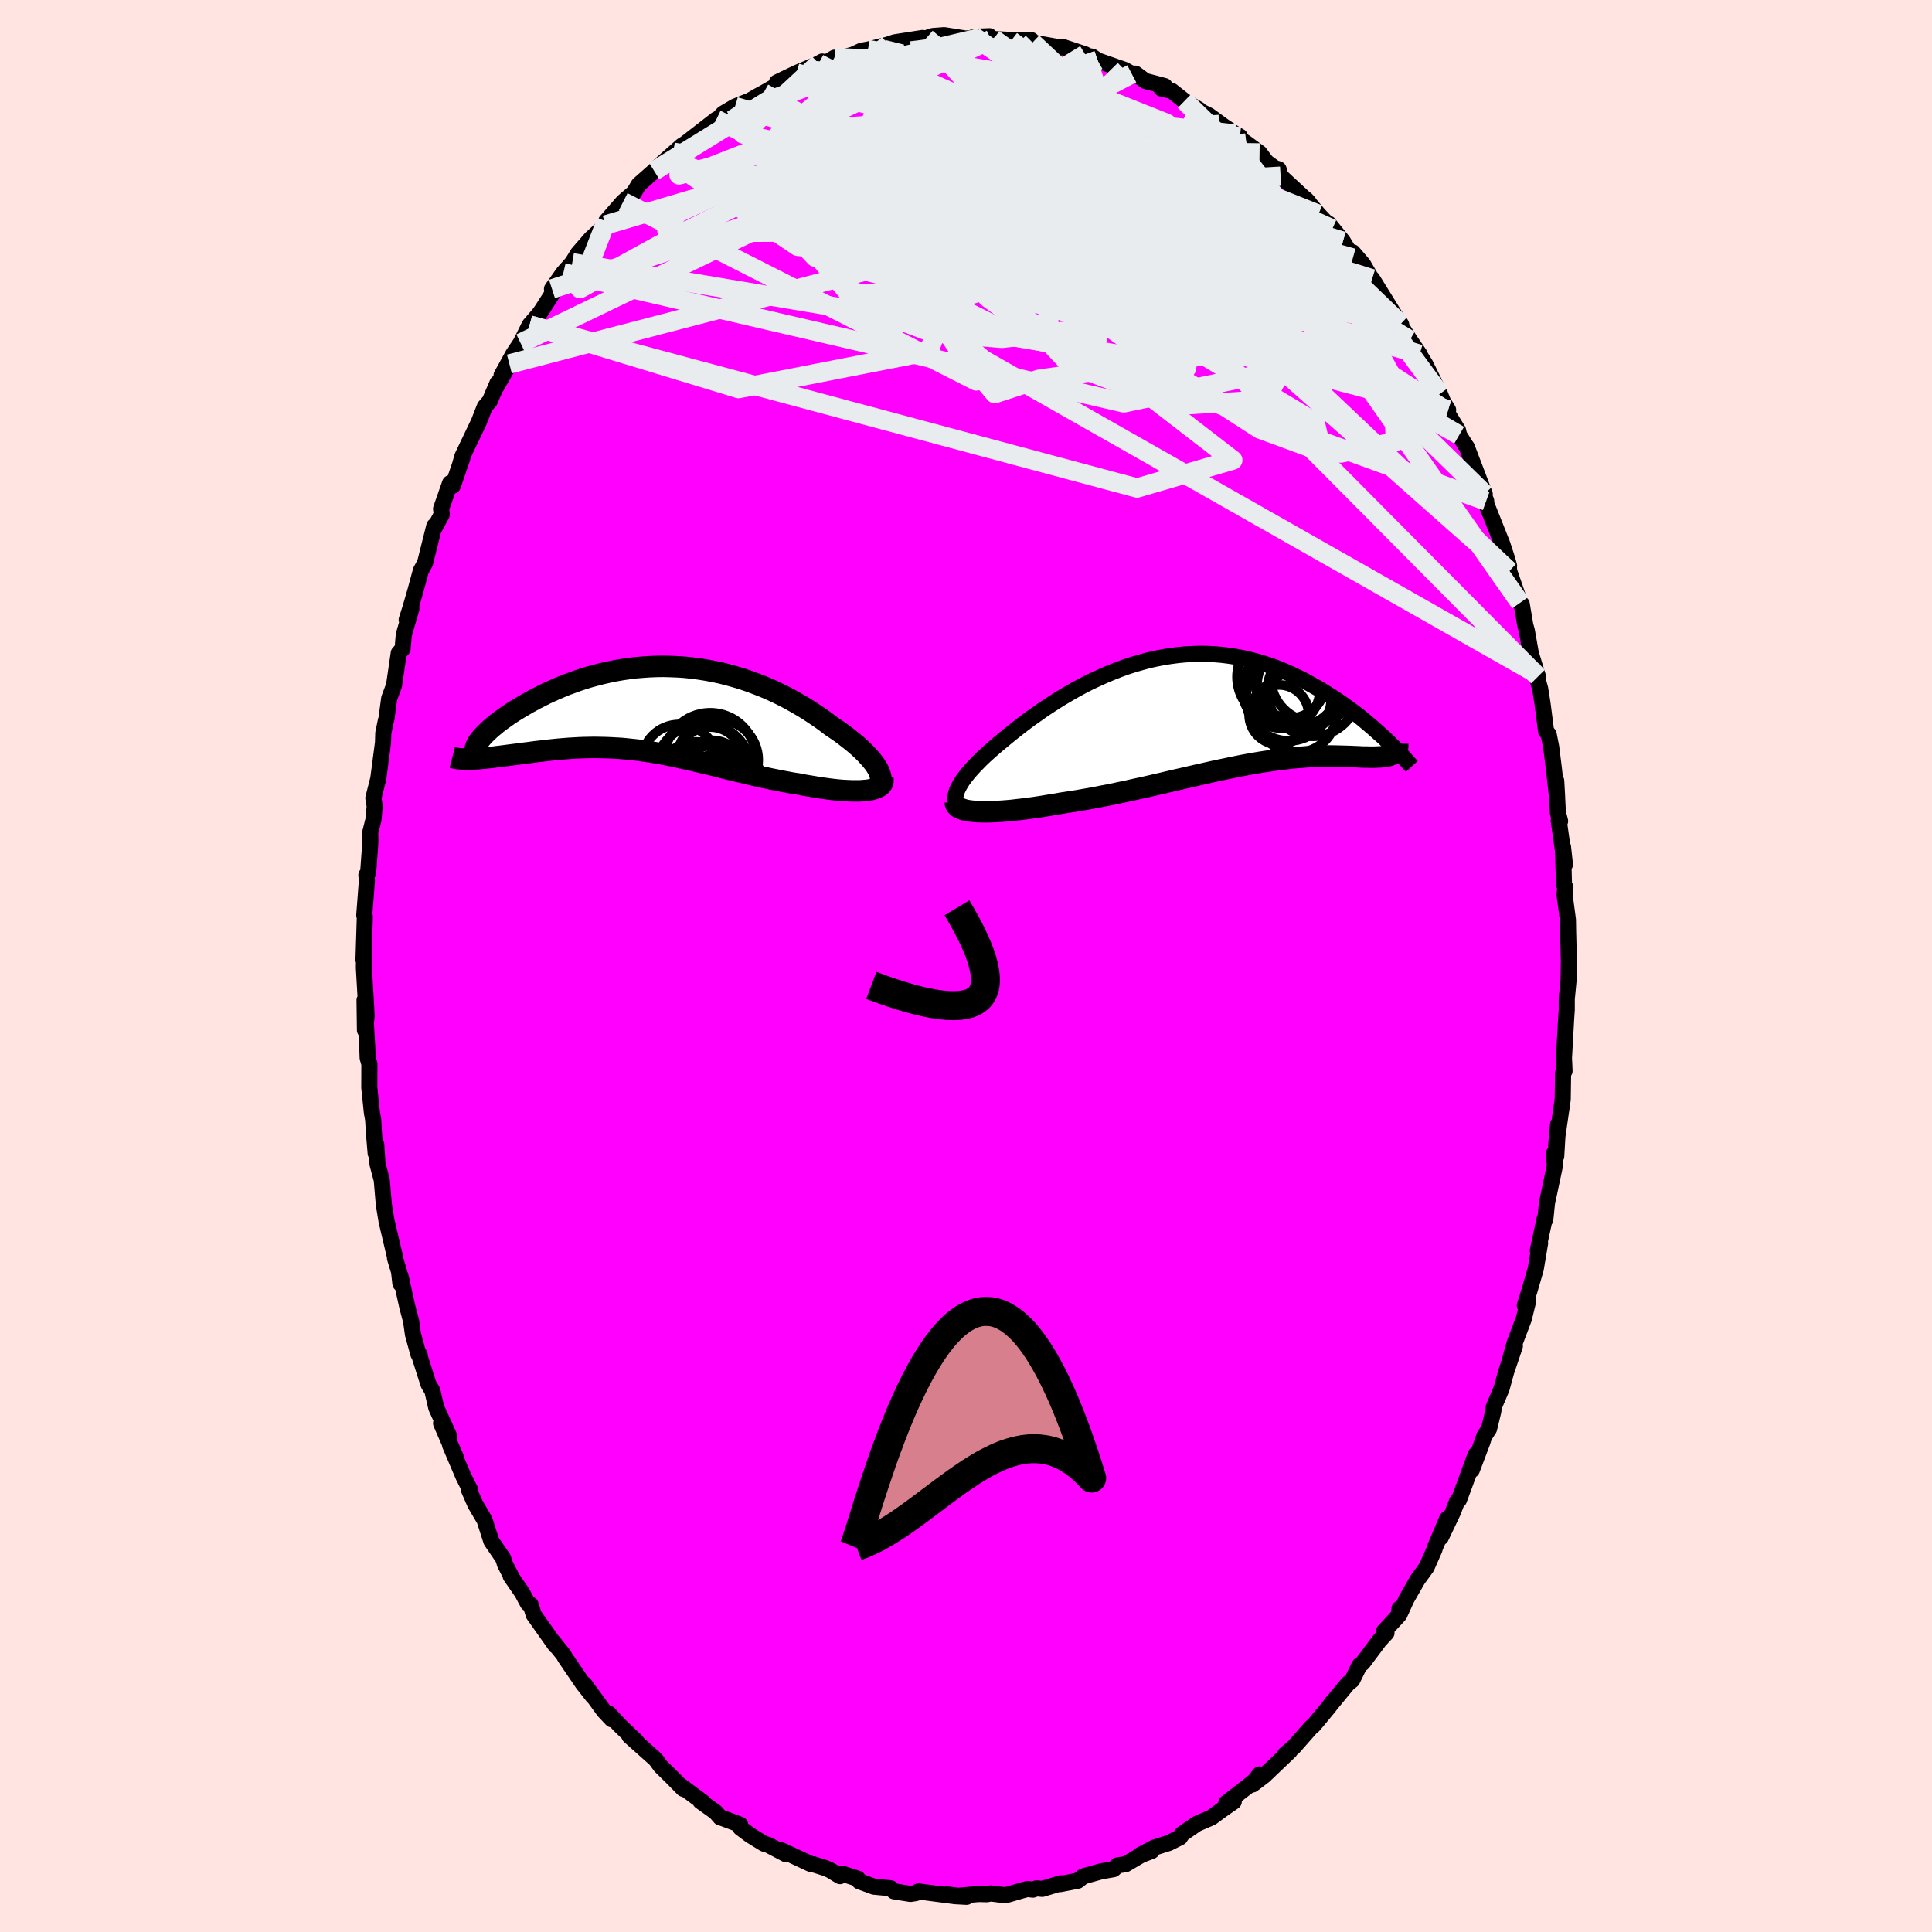 <svg xmlns="http://www.w3.org/2000/svg" width="500" height="500" viewBox="-100 -100 200 200"><defs><clipPath id="c"><path d="m23.37 6.44-.14-.26-.17-.28-.21-.29-.23-.29-.27-.3-.28-.31-.32-.32-.34-.32-.36-.32-.38-.32-.41-.32-.42-.33-.44-.32-.46-.32-.48-.32-.55-.42-.57-.41-.59-.4-.61-.4-.63-.39-.64-.37-.65-.37-.67-.35-.69-.34-.69-.32-.7-.3-.72-.28-.72-.27-.73-.25-.73-.22-.75-.21-.74-.19-.75-.16-.75-.14-.75-.12-.75-.1-.75-.08-.75-.05-.75-.03-.74-.02-.74.01-.73.03-.72.05-.72.06-.71.09-.69.1-.69.12-.68.14-.66.15-.66.17-.64.17-.62.19-.61.2-.6.22-.58.21-.56.23-.55.23-.53.24-.52.24-.49.25-.48.24-.46.25-.44.24-.42.25-.41.24-.38.23-.38.24-.35.23-.34.24-.32.23-.3.22-.29.22-.26.22-.26.21-.23.21-.21.2-.2.19-.18.19-.17.18-.98 2.26.28-.01.29-.02.3-.03.31-.02.32-.04.33-.03.35-.04.35-.05.36-.04.38-.05.38-.05.39-.05.4-.05.41-.05.42-.06.43-.05.44-.06.45-.06.45-.05.47-.06.48-.05.48-.05.5-.05.5-.04.5-.04.51-.03.52-.03.52-.02.53-.01.53-.01.54.01.54.01.55.02.55.03.56.03.55.05.57.06.57.06.57.08.58.08.58.09.58.1.6.11.59.12.61.12.6.14.62.13.62.15.62.15.64.15.64.15.64.16.66.17.66.16.67.16.67.16.68.16.69.16.69.15.7.15.71.14.7.14.71.13.72.11.54.11.54.09.54.09.52.09.52.07.51.07.5.06.49.05.47.04.45.02.44.02h.82l.38-.03.35-.03"/></clipPath><clipPath id="b"><path d="m-26.44 8.45.12-.28.15-.29.18-.31.21-.32.24-.32.27-.34.3-.35.32-.35.35-.36.36-.37.39-.37.42-.38.43-.38.45-.39.46-.38.54-.45.56-.45.58-.46.6-.46.61-.46.64-.45.65-.46.67-.45.68-.44.69-.43.71-.42.72-.41.72-.39.74-.38.75-.35.75-.34.76-.32.76-.3.77-.28.77-.25.77-.22.77-.21.77-.17.77-.15.77-.12.77-.1.76-.07.76-.04.75-.02.75.01.74.04.73.06.73.09.71.11.71.13.69.16.68.17.68.2.66.21.65.23.63.25.62.27.61.27.59.29.59.29.56.31.55.31.54.31.52.32.51.32.5.32.48.32.47.33.46.33.45.33.43.33.42.33.41.34.39.33.38.32.37.33.36.32.35.31.33.31.7 1.47-.12.06-.12.05-.14.05-.15.04-.17.03-.17.03-.19.02-.2.02-.21.01-.23.01-.23.01h-.52L16 4.9h-.29l-.3-.01-.32-.02-.33-.01-.35-.02-.36-.01-.37-.01-.39-.01-.41-.01-.42-.01h-.44l-.45.01-.47.01-.48.02-.5.02-.52.04-.53.04-.54.04-.57.06-.57.07-.6.07-.61.09-.62.09-.64.1-.65.11-.67.12-.69.13-.69.14-.71.15-.73.15-.74.16-.75.17-.76.17-.78.18-.78.18-.8.18-.8.19-.82.19-.82.19-.83.19-.84.18-.85.19-.85.18-.85.18-.85.16-.86.17-.85.15-.85.15-.85.13-.84.13-.68.12-.68.11-.66.11-.66.1-.64.09-.63.08-.61.07-.6.07-.58.05-.57.04-.54.03-.51.02-.5.01-.46-.01-.44-.01"/></clipPath><filter id="a"><feTurbulence baseFrequency=".05" numOctaves="3" result="noise" type="noise"/><feDisplacementMap in="SourceGraphic" in2="noise" scale="2"/></filter></defs><rect width="100%" height="100%" x="-100" y="-100" fill="#FFE4E1"/><path fill="#F0F" stroke="#000" stroke-linejoin="round" stroke-width="1.667" d="m62.41-.57-.03 2-.19 1.98v1.12l-.06.86-.18 3.23-.05.9.06 1.35-.15.2-.04 2.75-.49 3.39-.19 1.4.2-2.2-.19 3.29-.25-.27.11 1.26-.82 3.87-.17 1.69-.06-.1-.72 3.31.24-.77-.45 2.67-.65 2.24-.48 1.54.36-.52-.47 1.92-.93 2.45-.57 2.03.58-1.68-.89 2.63-.49 1.79-.82 1.92-.03.4-.44 1.82-.51.79-.19.6-1.09 2.88.4-1.59-1.73 4.69-.2.16-.44 1.13-1.23 2.58.64-1.9-1.31 3.09.01.05-.82 1.86-.93 1.28-1.15 2.01-.73 1.6v-.6l-.05.67-1.56 1.69.27.15-.74.8-1.72 2.3-.34.26-.75 1.53-.47.38-1.65 2.01.15-.21-.46.61L36 78.59l-.3.25-1.75 1.99-.91.78.48-.33-2.65 2.53-1.21.92.73-1.04-.49.64-.43.36-2.52 1.95.77-.14-1.21.84-1.1.81-1.51.65-1.52 1.05-.22.35-1.17.59-1.5.47-1.44.76 1.18-.41-1.07.41-1.65.97-.81.11-.43.4-1.27.22-1.86.52-.56.45-1.8.35.04-.08-1.93.58-.58-.06-.39.14-.55-.07-.49.13-1.8.52-1.52-.19-.39.08-.88-.02-2.48.22 1.25.07-2.03-.25.67.16-3.63-.47-.25.17-.57.09-1.7-.27-.35-.32-1.73-.16-1.52-.56-.15-.27-1.63-.52-.21.26-.98-.6-.49-.22-1.3-.41-.15.02-.18-.08-2.95-1.38.47.41-1.84-.97-.45-.13-1.44-.89-1-.75-.03-.33-2.07-.77.02.03-.49-.56-1.57-1.12.27.1-2.51-1.86.46.47-1.15-1.17-1.2-1.18-.51-.7-2.71-2.42.72.55-1.68-1.6-1.19-1.28.33.61-.82-.87-2.01-2.76.88 1.27-.92-1.17-.1-.12-1.88-2.76-.13-.25-1.15-1.43.31.47-2.27-3.21-.32-1.05-.29-.13-.58-1.09-1.2-1.74.15.2-.74-1.44-.18-.58-1.23-1.8-.7-2.18-.97-1.65-.68-1.56.19.14-.72-1.43-1.39-3.26.63 1.34-1.56-3.59.87 1.38-1.37-3-.4-1.75-.4-.67-.89-2.79-.03-.29-.13-.05-.56-2.04-.19-1.36-.4-1.51-.7-3.18-.01.8-.14-1.24-.42-1.4.04.03-.91-3.85-.28-1.71.02.26-.24-2.82-.44-1.65-.13-2.01-.06.9-.18-2.13-.08-1.36-.13-.72-.27-2.6.01-2.44-.18-.63-.03-.91-.29-5.07.04 3.11.18-1.47-.29-5 .01-.71.04-.61-.09.52.14-4.47-.06-.15.15-1.96.12-1.59-.05-.62.18-.22.24-3.3-.02-.89.33-1.31.13-1.4-.14-.84.51-2.01.49-3.73.03-.99.27-1.3.06-.19.28-2.1.5-1.34.49-3.35.4-.44.12-1.45.79-2.72-.49 1.16.38-1.19.51-1.76.58-2.14.43-.78.96-3.84-.1.42.87-1.61-.07-.59.93-2.65.29.26.99-2.89-.28.84.27-.97 1.71-3.58.61-1.56.52-.6.8-1.87-.07.32 1.3-2.29-.81 1.18 1.22-2.22.75-1.12.57-1.14.36-.73 1.03-1.2.21-.3 2.21-3.45-1.13 1.21 1.18-1.67.92-1.04.59-.96 1.35-1.55.6-.55.9-.85.07-.38 1.76-2.02 1.11-.95.51-.84 1.59-1.4.59-.43.81-.79-1.16.93 2.63-2.33 1.48-.86-1.23.72 3.31-2.57-2.21 1.84 1.85-1.31 1.08-1.15 1.22-.72 1.57-.63.68-.4.69-.37 2.01-1.15-.27.09-.35-.03 2.03-.98 2.3-.98.36-.21-.08.42 1.36-.82.67.03 1.27-.35.85-.4.67-.12 2.11-.52-.34.11 1-.34 2.88-.45-.29.22.69-.2.66-.22 1.18-.09 2.21.35 1.57-.09-.68-.09 1.59-.06.15.34.28-.05 2.07.11-.26.06 2.09-.06.13.25 2.86.51.31-.04 2.28.76.03.17-.91-.21 1.61.28.56.39 2.78.97.75.41.37-.02 1.03.76 2.01.53-.35.25 1.07.24 1.33 1.05 1.52.91-.53-.19.25.15 1.29.63 1.56 1.14 1.19.79.46.26-.45-.06 1.14.76 1.34.99.71.94.86.63.4.12.21.72 2.9 2.69-.29-.31 1.31 1.57 1.43 1.51-.37-.54 1.47 1.82 1.03 1.73-.01-.59 1.06 1.23 1.23 2.11-.28-.6 2.26 3.65.74 1.08-.06-.05.11.33.84 1.33 1.02 1.48.02.1.58.94 1.5 3.06.33.82.52.84-.25.04 1.28 2.08.11.49.77 1.22h.02l1.86 4.88-.48-.88.63 1.59-.19-.2 1.86 4.67.49 1.5.21.75-.02.12.03.42 1.13 3.28.17.14.37 2.19.16.57.41 2.33.74 2.41-.21-.34.44 1.61.24 1.51.37 2.87.27.34.26 1.32.27 2.17.35 3.12-.1-1.8.17 3.27.23.89-.14-.05.64 4.54-.2-1.82.1 3.88.15.31-.09.74.35 2.62.02 1.2.07 2.74.01.27-.03 2" filter="url(#a)"/><path fill="#fff" d="m-26.44 8.45.12-.28.15-.29.18-.31.21-.32.24-.32.27-.34.3-.35.32-.35.35-.36.36-.37.39-.37.42-.38.43-.38.45-.39.46-.38.54-.45.56-.45.58-.46.6-.46.61-.46.64-.45.65-.46.67-.45.68-.44.69-.43.71-.42.72-.41.72-.39.74-.38.75-.35.75-.34.76-.32.76-.3.77-.28.77-.25.77-.22.77-.21.77-.17.77-.15.77-.12.77-.1.76-.07.76-.04.75-.02.75.01.74.04.73.06.73.09.71.11.71.13.69.16.68.17.68.2.66.21.65.23.63.25.62.27.61.27.59.29.59.29.56.31.55.31.54.31.52.32.51.32.5.32.48.32.47.33.46.33.45.33.43.33.42.33.41.34.39.33.38.32.37.33.36.32.35.31.33.31.7 1.47-.12.06-.12.05-.14.05-.15.04-.17.03-.17.03-.19.02-.2.02-.21.01-.23.01-.23.01h-.52L16 4.9h-.29l-.3-.01-.32-.02-.33-.01-.35-.02-.36-.01-.37-.01-.39-.01-.41-.01-.42-.01h-.44l-.45.01-.47.01-.48.02-.5.02-.52.04-.53.04-.54.04-.57.06-.57.07-.6.07-.61.09-.62.09-.64.1-.65.11-.67.12-.69.13-.69.14-.71.15-.73.15-.74.16-.75.17-.76.17-.78.18-.78.18-.8.18-.8.19-.82.19-.82.19-.83.19-.84.18-.85.19-.85.18-.85.18-.85.16-.86.17-.85.15-.85.15-.85.13-.84.13-.68.12-.68.11-.66.11-.66.1-.64.09-.63.08-.61.07-.6.07-.58.05-.57.04-.54.03-.51.02-.5.01-.46-.01-.44-.01" filter="url(#a)" transform="translate(25.48 -26.53)"/><path fill="#fff" d="m23.37 6.44-.14-.26-.17-.28-.21-.29-.23-.29-.27-.3-.28-.31-.32-.32-.34-.32-.36-.32-.38-.32-.41-.32-.42-.33-.44-.32-.46-.32-.48-.32-.55-.42-.57-.41-.59-.4-.61-.4-.63-.39-.64-.37-.65-.37-.67-.35-.69-.34-.69-.32-.7-.3-.72-.28-.72-.27-.73-.25-.73-.22-.75-.21-.74-.19-.75-.16-.75-.14-.75-.12-.75-.1-.75-.08-.75-.05-.75-.03-.74-.02-.74.01-.73.03-.72.05-.72.06-.71.09-.69.1-.69.12-.68.14-.66.15-.66.17-.64.17-.62.19-.61.2-.6.22-.58.21-.56.23-.55.23-.53.24-.52.24-.49.25-.48.24-.46.25-.44.24-.42.25-.41.24-.38.23-.38.24-.35.23-.34.24-.32.23-.3.22-.29.22-.26.22-.26.21-.23.21-.21.2-.2.19-.18.19-.17.18-.98 2.26.28-.01.29-.02.3-.03.31-.02.32-.04.33-.03.35-.04.35-.05.36-.04.38-.05.38-.05.39-.05.4-.05.41-.05.42-.06.43-.05.44-.06.45-.06.45-.05.47-.06.48-.05.48-.05.5-.05.5-.04.5-.04.51-.03.52-.03.52-.02.53-.01.53-.01.54.01.54.01.55.02.55.03.56.03.55.05.57.06.57.06.57.08.58.08.58.09.58.1.6.11.59.12.61.12.6.14.62.13.62.15.62.15.64.15.64.15.64.16.66.17.66.16.67.16.67.16.68.16.69.16.69.15.7.15.71.14.7.14.71.13.72.11.54.11.54.09.54.09.52.09.52.07.51.07.5.06.49.05.47.04.45.02.44.02h.82l.38-.03.35-.03" filter="url(#a)" transform="translate(-32.41 -26.65)"/><g fill="none" stroke="#000" transform="translate(25.48 -26.53)"><path stroke-linejoin="round" stroke-width="1.667" d="m-25.48 10.27-.29-.09-.25-.11-.2-.14-.15-.15-.11-.18-.07-.2-.03-.21.01-.23.05-.25.08-.26.12-.28.15-.29.18-.31.21-.32.24-.32.27-.34.3-.35.32-.35.35-.36.36-.37.39-.37.42-.38.43-.38.45-.39.46-.38.54-.45.56-.45.58-.46.6-.46.61-.46.64-.45.65-.46.67-.45.68-.44.69-.43.71-.42.72-.41.72-.39.74-.38.75-.35.75-.34.76-.32.76-.3.77-.28.77-.25.77-.22.77-.21.77-.17.77-.15.77-.12.77-.1.76-.07.76-.04.75-.02.75.01.74.04.73.06.73.09.71.11.71.13.69.16.68.17.68.2.66.21.65.23.63.25.62.27.61.27.59.29.59.29.56.31.55.31.54.31.52.32.51.32.5.32.48.32.47.33.46.33.45.33.43.33.42.33.41.34.39.33.38.32.37.33.36.32.35.31.33.31.32.31.3.3.3.29.28.29.27.28.26.27.24.27.24.26.22.25.22.24" filter="url(#a)"/><path stroke-linejoin="round" stroke-width="2.222" d="m-26.59 9.55.01.17.07.16.12.13.16.13.22.1.25.09.3.08.34.06.37.04.4.04.44.01.46.01.5-.01.51-.02.54-.03.57-.04.58-.05.6-.07.61-.07.63-.08.64-.09.66-.1.66-.11.68-.11.68-.12.84-.13.85-.13.85-.15.85-.15.86-.17.85-.16.85-.18.85-.18.85-.19.84-.18.83-.19.82-.19.82-.19.8-.19.8-.18.78-.18.78-.18.76-.17.75-.17.74-.16.73-.15.71-.15.69-.14.69-.13.67-.12.65-.11.64-.1.62-.09.61-.09.6-.07.57-.07.57-.06.54-.04.53-.04.52-.04.5-.02.48-.02.47-.01.45-.01h.44l.42.01.41.01.39.01.37.01.36.01.35.02.33.01.32.02.3.01H16l.27.01h.52l.23-.01.23-.01.21-.01.2-.02.19-.02.17-.03.17-.03.15-.04.14-.05.12-.05.12-.06.1-.07.09-.08.08-.08.06-.1.06-.1.04-.11.04-.11.02-.13.01-.13v-.15" filter="url(#a)"/><circle cx="7.92" cy="-1.181" r="4.41" clip-path="url(#b)" filter="url(#a)"/><circle cx="8.72" cy=".269" r="4.18" clip-path="url(#b)" filter="url(#a)"/><circle cx="10.42" cy="-1.956" r="4.702" clip-path="url(#b)" filter="url(#a)"/><circle cx="6.915" cy=".514" r="3.084" clip-path="url(#b)" filter="url(#a)"/><circle cx="8.075" cy="-2.701" r="3.566" clip-path="url(#b)" filter="url(#a)"/><circle cx="10.655" cy="-3.316" r="4.582" clip-path="url(#b)" filter="url(#a)"/><circle cx="9.33" cy="-1.136" r="3.414" clip-path="url(#b)" filter="url(#a)"/><circle cx="7.24" cy="-3.396" r="4.662" clip-path="url(#b)" filter="url(#a)"/><circle cx="8.885" cy="-2.526" r="4.244" clip-path="url(#b)" filter="url(#a)"/><circle cx="7.145" cy="-2.131" r="4.028" clip-path="url(#b)" filter="url(#a)"/></g><g fill="none" stroke="#000" transform="translate(-32.41 -26.65)"><path stroke-linejoin="round" stroke-width="2.222" d="m22.72 8.19.26-.07.21-.11.17-.12.12-.15.08-.18.04-.19v-.21l-.04-.22-.08-.24-.11-.26-.14-.26-.17-.28-.21-.29-.23-.29-.27-.3-.28-.31-.32-.32-.34-.32-.36-.32-.38-.32-.41-.32-.42-.33-.44-.32-.46-.32-.48-.32-.55-.42-.57-.41-.59-.4-.61-.4-.63-.39-.64-.37-.65-.37-.67-.35-.69-.34-.69-.32-.7-.3-.72-.28-.72-.27-.73-.25-.73-.22-.75-.21-.74-.19-.75-.16-.75-.14-.75-.12-.75-.1-.75-.08-.75-.05-.75-.03-.74-.02-.74.01-.73.03-.72.05-.72.06-.71.09-.69.1-.69.12-.68.14-.66.15-.66.17-.64.17-.62.19-.61.2-.6.22-.58.21-.56.23-.55.23-.53.24-.52.24-.49.25-.48.24-.46.25-.44.24-.42.25-.41.24-.38.23-.38.24-.35.23-.34.24-.32.23-.3.22-.29.22-.26.22-.26.21-.23.21-.21.2-.2.19-.18.19-.17.18-.14.17-.13.17-.12.15-.09.15-.08.14-.06.14-.05.12-.03.12-.01.11v.1" filter="url(#a)"/><path stroke-linejoin="round" stroke-width="2.222" d="m23.79 7.2.03.21-.02.19-.06.17-.11.15-.16.13-.19.11-.23.1-.27.08-.29.07-.33.05-.35.03-.38.03h-.82l-.44-.02-.45-.02-.47-.04-.49-.05-.5-.06-.51-.07-.52-.07-.52-.09-.54-.09-.54-.09-.54-.11-.72-.11-.71-.13-.7-.14-.71-.14-.7-.15-.69-.15-.69-.16-.68-.16-.67-.16-.67-.16-.66-.16-.66-.17-.64-.16-.64-.15-.64-.15-.62-.15-.62-.15-.62-.13-.6-.14-.61-.12-.59-.12-.6-.11-.58-.1-.58-.09-.58-.08-.57-.08-.57-.06-.57-.06-.55-.05-.56-.03-.55-.03-.55-.02-.54-.01-.54-.01-.53.01-.53.01-.52.02-.52.03-.51.03-.5.04-.5.04-.5.05-.48.05-.48.05-.47.06-.45.05-.45.06-.44.06-.43.05-.42.06-.41.05-.4.05-.39.05-.38.05-.38.05-.36.04-.35.05-.35.04-.33.03-.32.04-.31.02-.3.03-.29.02-.28.01-.26.01h-.49l-.23-.01-.22-.01-.2-.02-.19-.02-.18-.03-.17-.04-.16-.04" filter="url(#a)"/><circle cx="2.73" cy="5.521" r="3.88" clip-path="url(#c)" filter="url(#a)"/><circle cx="6.925" cy="8.111" r="4.502" clip-path="url(#c)" filter="url(#a)"/><circle cx="6.08" cy="6.866" r="3.578" clip-path="url(#c)" filter="url(#a)"/><circle cx="5.22" cy="6.521" r="4.994" clip-path="url(#c)" filter="url(#a)"/><circle cx="4.4" cy="7.151" r="3.702" clip-path="url(#c)" filter="url(#a)"/><circle cx="6.015" cy="6.856" r="3.15" clip-path="url(#c)" filter="url(#a)"/><circle cx="5.93" cy="5.196" r="4.758" clip-path="url(#c)" filter="url(#a)"/><circle cx="6.89" cy="7.791" r="3.184" clip-path="url(#c)" filter="url(#a)"/><circle cx="6.69" cy="5.321" r="4.212" clip-path="url(#c)" filter="url(#a)"/><circle cx="5.905" cy="5.306" r="3.398" clip-path="url(#c)" filter="url(#a)"/></g><g fill="none" stroke="#E9ECEF" stroke-linejoin="round" stroke-width="2"><path d="m2.58-95.91-23.9 11.18-5.33 2.09.34.15 3.24.51 5.9.88 6.85.7 5.47.23 3.13-.08 1.66.14 1.77.97 2.82 2.05 3.57 2.87 3.29 2.95 1.89 2.17-.23.75-2.44-.82-3.68-1.97-2.39-2.16 2.45-.98 8.88 1.72 9.98 4.84-4.56 2.76-47.14-22.67" filter="url(#a)"/><path d="m-13.61-94.03 5.83 1.76 11.42 7.64 10.88 8.94 2.6 6.48-5.19 3.3-8.21.94-7.19-.58-4.23-1.61-.76-2.19 2.65-2.17 5.51-1.5 7.04-.43 6.53.59 3.99 1.1.37.98-2.7.4-3.94-.22-3.15-.71-1.44-1.3-.25-2.49-.1-4.44-.43-6.39-1.19-6.6.5-3.32" filter="url(#a)"/><path d="m-10.15-94.87 20.63 3.54 10.32 4.11 5.81 4.92 2.68 4.53.16 3.08-1.36 1.2-1.9-.55-1.7-1.57-1.26-1.53-1.35-.83-2.48-.25-3.89-.19-3.89-.22-1.79.31-.04 1.66-1.77 3.82.76 8.38 45.07 16.32" filter="url(#a)"/><path d="M.84-96.19 18.8-84.01l11.54 10.02-.14.59-5.73-3.97-4.96-3.53-1.32-.57 1.83 2.6 2.44 4.17.3 3.37-3.06.87-5.1-1.56-4.22-2.4L9.11-76l.43-.6-2.23-1.08-8.62-2.85-13.03-3.52-8.75-2.09 7.84-7.28" filter="url(#a)"/><path d="m-4.79-95.85 1.66 12.91 11.76 3.92.39-2.07-6.28-3.03-6.16-1.84-3.52-.1-1.42 1.5-.08 2.45 1.62 2.43 3.9 1.8 5.46 1.2 4.79.93 1.85.62-1.91-.22-4.23-.57 2.59 3.56 44.28 14.8" filter="url(#a)"/><path d="M59.21-29.96 18.57-70.89 4.34-81l-.95 1.07 2.66 2.89 1.73 1.71 2.02.81 4.66 1 6.97 1.42 6.29.95 2.53-.61-2.5-2.06-7.41-1.94-12.28-.27-15.75.87-8.37-1.81 29.69-16.77" filter="url(#a)"/><path d="m16.41-92.77-10.2 9.99 11.22 5.88 7.06 1.93-.55.33-5.72.41-7.31 1.08-6.61 1.1-5.28.06-4.28-1.48-3.64-2.58-3.07-2.74-2.38-2.02-1.63-.88-.98.22-.5.96-.18 1.21.24 1.11 1.03.83 2.34.56 4.33.36 7.69.4 13.84 1.7 21.38 6.14 16.45 10.68" filter="url(#a)"/><path d="m-32.28-82.3 11.74-7.25 4.03-1.45 2.66.83 4.73 1.25 7.09 1.75 7.79 2.86 6.38 3.9 3.67 3.99.87 2.72-1.06.5-1.71-1.82-1.18-3.2.21-3.1 1.9-1.66 3.11.22 3.01 1.41 1.19 1.05-1.75-.75-4.17-2.86-4.46-3.75-2.76-2.55-2.47.15-10.25 3.4-33.61 9.95" filter="url(#a)"/><path d="m12.34-94.37 6.44 18.21-14.16-3.22-9.74-4.99-2.77-3.03 1.38-1.19 2.34.01 1.74.82 1.48 1.44 2.37 1.92 3.88 2.07 4.95 1.8 4.88 1.24 3.81.64 2.34.31 1.04.28.19.39-.28.38-.6.06-1.24-.64-2.83-1.47-5.75-1.8-9.22-1.1-8.34-1.07 18.09-11.06" filter="url(#a)"/><path d="M27.9-86.12 9.13-82.95l-9.2 5.83 2.35 3.27 7.37 1.31 6.89-.74 3.14-2.62-1-3.31-3.42-2.41-3.58-.52-2.44 1.16-1.35 1.76-1.4 1.27-2.94.39-5.55-.13-7.4-.32-5.49-.87.86-1.63 1.9.39-30.73 10.03" filter="url(#a)"/><path d="m-46.11-64.48 34.76-16.74 18 .3 4.06 1.14-4.06-1.34-4.56-1.45-.15.19 4.87 1.56 7.53 1.67 7.13.79 4.76-.3 1.94-.92-.57-1.03-2.85-1.05-5.19-1.21-7.27-1.05-7.83.73-5.31 4.99.22 9.89 1.69 7.75-36.55-18.55" filter="url(#a)"/><path d="m-30.88-83.52 13.46 9.02 20.51 2.44 14.5 2.52 8.36 4.2.98 2.63-5.43-1.23-7.4-4.1-4.31-4.35 1-2.83 5.02-1.33 6.38-.35 6.16 1.18 5.08 3.99.2 6.02-16.38 2.65-58.01-9.74" filter="url(#a)"/><path d="m-41.68-71.76 58.01 13.47 16.22-3.38L34.08-65l-4.9-2.38-7.15-3.25-6.12-4.79-3.67-5.13-2.37-3.68-3.46-1.27-5.52.66-5.11 1.37.84 1.97 12.29 5.32 24.3 13.52 23.02 21.78" filter="url(#a)"/><path d="m6.89-95.6-5.3 5.3 13.75 9.94 11.88 7.74 4.05 1.86-1.81-2.44-3.71-3.62-2.77-2.48-.71-.5 1.09 1.27 1.87 2.35 1.41 2.8-.02 2.78-1.9 2.36L21-66.76l-5.08.15-5.73-1.13-5.16-1.54-2.31-.28 3.68 2.7 10.68 6.36 10.54 8.13-9.91 2.89-62.89-16.87" filter="url(#a)"/><path d="M53.7-48.85 25.42-76.51 12.8-84.67-.5-84.9l-11.88 3.35-5.53 3.86 2.55 2.74 8.09 1.18 8.95-.39 6.21-1.89 3.02-2.77 2.05-2.27 3.52-.2L22-78.63l5.99 4.84 4.68 5.09 2.06 1.98-5.01-7.47L6.89-95.6" filter="url(#a)"/><path d="m-13.61-94.03 34.56 23.11-3.35-3.13-9.91-2.93-7.01 1.5-4.05 3.78-2.3 3.51-1.18 1.66-.32-.82.89-2.81 2.94-3.29 5.24-1.9 5.89.49 3.16 2.05-2.11 1.13-5-2.1 1.09-4.75 15.45-2.38 18.64 5.89" filter="url(#a)"/><path d="m4.67-95.79 4.26 3.27-6.79 3.59-8.12 1.51-3.61.01-.16-.24.81.08 1.32.32 2.96.35 4.94.17 5.01-.22 1.84-.61-3.7-.48-9.32.74-12.73 2.61-11.09 2.8.55-3.17" filter="url(#a)"/><path d="M49.91-57.56-1.54-71.15l-10.21-6.04 2.57-2.49 6.02.57 8.22 1.83 8.87.98 6.78-.81 2.55-2.19-2.22-2.57-5.84-2.04-6.79-1-4.02.28 1.9 1.62 7.17 2.5 5.14 1-9-5.18-27.15-7.75" filter="url(#a)"/><path d="m44.99-66.46-33.32-7.08-5.21-3.34-3.56-4.05-3.73-3.47-2.33-1.73-.16.4 1.36 1.94 1.37 2.21.36 1.16-.44-.48-.09-1.76 1.44-2.09 3.34-1.42 4.72-.13 5.09 1.3 4.63 2.57 3.74 3.47 2.95 4 2.52 3.9 1.78 2.23-1.47-2.86-7.14-10.48 3.3-6.47" filter="url(#a)"/><path d="m-4.1-96.05 6.33 5.3 5.79 2.83 1.1.27-.03.78-.77 1.55-2.2 1.27-3.43.66-3.63.68-2.75 1.52L-5-78.68l.16 2.88 1.5 2.37L-.48-72l4.44.68 5.87.33 6.2.13 4.41-.34.24-1.18-5.09-2.19-8.53-2.91-4.81-2.19 11.94 3.23 36.86 21.49" filter="url(#a)"/><path d="M59-30.3 1.8-62.76l-14.52-12.28 6.42-3.91L7.49-77.2l13.42 4.23 9.46 3.77 4.95 1.89 1.34-.05-1.22-1.53-3.34-2.54-5.32-3.12-6.76-3.05-6.85-2.14-5.25-.59-2.83.75-1.43.96-2.18-.33-3.82-2.55-3.68-4.54-2.41-5.29 1.05-4.29" filter="url(#a)"/><path d="m-13.61-94.03 7.88.28 2.76 4.07.16 6.55 1.18 7.54 3.84 6.38 5.04 3.72 4.21 1.04 2.2-.66-.36-1.4-3.25-1.74-5.78-2.12-6.91-2.59-6.07-2.87-4.01-2.7-2.11-1.96-1.23-.74-.55.74 1.58 2.54 6.11 5.05 12.66 7.51 19.09 3.51 3.88-25.03" filter="url(#a)"/><path d="m39.02-75.02-4.49-1.17-14.28-1.37-17.37-1.9-11.43-1.95-3.57-2 .95-1.66 1.58-.91.49-.15-.26.31-.24.73.08 1.6.48 3.09 1.44 4.78 3.02 6.05 4.11 6.2 3.45 4.12 4.56-1.49 37.56-5.39" filter="url(#a)"/><path d="m-45.18-66.35 21.64 6.58 19.69-3.85 3.45-9.33-2.59-7.8-1.4-3.81 1.42-.04 3.28 2.49 3.83 3.62 3.49 3.79 3.17 3.79 3.97 4.28 6.25 5.11 8.74 5.2 9.03 3.22 5.66-1.17-.26-6.57-5.83-10.6-8.67-11.24-7.07-6.87" filter="url(#a)"/><path d="M28.36-85.86.27-88.94l-3.29.71L2.91-87l5.07.66 1.33.22-1.92.3-3.26.61-2.15.88 1.01 1.13 4.63 1.51 6.82 1.94 6.47 1.95 3.81 1.11.39-.42-1.63-1.56-.77-.88 2.2 2.35 3.01 6.31-6.3 4.48-42.59-23.96" filter="url(#a)"/><path d="M2.58-95.91 17.67-71.4l-11.02-.64-5.56-3.54-.4-2.74.29-1.13.11.56.91 1.54 2.37 1.74 4.09 1.76 5.86 2.1 6.71 2.18 5.06.75.91-2.49-2.36-5.49-.02-4.46 7.55 2.44 12.82 12.36" filter="url(#a)"/><path d="m-37.25-77.09-2.71 6.97 8.11-4.47 9.03-4.57 7.79-1 6.79 1.94 5.45 2.55 3.33.82.65-1.89-2.03-3.96-3.85-4.41-4.05-3.42-2.51-1.8.16-.16 3.57 1.51 8.71 3.04 16.07 2.78 11.79-2" filter="url(#a)"/><path d="M44.99-66.46 23.81-79.55l-.25 3.08-1.03 2.41-4.39-1.11-6.93-2.4-8.25-1.84-7.42-.68-4.05.58.92 1.88 5.72 2.98 8.62 3.27 8.42 2.04 4.84-.6-.96-3.45-6.57-4.74-9.28-3.42-8.18-.58-6.12 1.01-8.21-.82-4.6-7.03" filter="url(#a)"/><path d="m42.05-71.14-15.47-4.78-19.17-5.21-6.09-1.63 4.36 2.05 6.92 4.16 4 3.81.3 1.62-1.02-.95.25-2.6 2.37-2.58 3.4-1.01 2.21.67-1 .24-3.24-2.76 2.27-3.25 15.78 7.06" filter="url(#a)"/><path d="M28.36-85.86 18-84.78l-3.04 6.11-2.56 2.82-1.38-.32.16-1.39 1.02-.91.05-.09-2.38.36-4.38.27-3.99-.14-.87-.53 3.35-.47 6.37.2 6.63 1.05 4.15 1.2-.04-.22-4.33-2.85-5.15-4.06 4.75 1.15 29.58 17.8" filter="url(#a)"/><path d="m30.39-84.17-23.44-.31 5 .69 7.88 1.65 4.28.72.11-.74-2.24-.97-2.88.22-3.38 1.63-4.91 2.22-7.3 1.81-9.48.95-10.26.31-9.07.05-5.66-.2.73-1.62L-18-83.48l31.63-10.26" filter="url(#a)"/><path d="m36.49-77.81-5.86-2.34-10.9-3.32-9.03.32-8.57 1.47-8.43.61-7.03.08-4.58 1.02-1.22 2.82 3.5 3.77L-6.84-71 4.6-72.28l8.25-4.88 1.72-3.89 4.31 7.1 37.35 33.07" filter="url(#a)"/><path d="m1.52-96.1-9.25 2.19 3.13 2.08 6.91 3.1 2.4 4.41-3.49 4.9-5.65 4.19-3.68 2.53v.64l3.05-.72 4.58-1.07 5.1-.54 5.8.32 7.26.58 6.99-1.25.93-6.67-.45-6.64" filter="url(#a)"/><path d="M49.66-57.52 4.52-75.15l-10.58-3.69 2.81 1.65 5.68 1.69 3.83.3 2.26-.58 2.31-.7 2.86-.59 2.56-.72 1.19-1.12-.49-1.48-1.47-1.42-1.17-.74.16.32 1.45 1.27 1.47 1.59-.21 1.03-2.67-.13-4.07-1.32-2.79-1.86 1.37-1.08 7.42 1.53 12.01 3.7-.55-8.62" filter="url(#a)"/><path d="m-30.88-83.52 36.21 13.2.34 2.67 5.09 5.38 11.15 4.23 9.07-.55 2.76-4.95-2.09-6.04-2.84-3.51-.53.43 1.58 2.45.84.48-2.23-3.93-3.9-5.93.29-1.12 20.13 14.25" filter="url(#a)"/><path d="m-4.1-96.05 6.31 6.85-8.2 2.02-1.07 1.41 4.73 2.85 4.09 3.42-.14 2.3-3.55.54-3.88-.59-1.67-.69 1.11-.21 2.75.13 2.64-.05 1.42-.61.36-1.1.55-1.19 1.92-.9 2.9-.45 1.52.09-2.03.86-1.33 1.31 28.24-1.7" filter="url(#a)"/><path d="m2.86-95.96 8.1 5.74-8.45 1.33-4.49 2.51 1.78 2.74 3.65 1.61 3.09 1.05 3.7 2.03 6.02 3.36 7.64 3.08 6.46.73 3.14-1.75.13-1.83-2.66.11-12.28-1.22-42.6-12.5" filter="url(#a)"/><path d="M57.36-37.6 34.75-69.86l-7.52-8.92-2.39-.97.56 2.34 3.14 4.11 3.48 3.52 1.01.76-2.58-2.47-4.75-4.41-4.2-4.41-1.48-2.93 1.54-.87 2.97.83 1.72 1.1-2.29-1.02-5.3-3.95 9.24 1.03m-75.17 23.8 39.64-10.35 29.95 8.08 13.83 8.33.7 3.04-6.45-2.37-8.51-5.49-8.51-6.08-8.82-5-9.51-3.23-9.19-1.49-6.58-.44-1.85-.51 3.23-1.6 6.1-2.82 4.75-3.07-.33-1.78-5.53.37-5.19.81 11.5-9.47" filter="url(#a)"/><path d="m17.16-92.36-33.56 17.6 4.29 5.17 12.42.13 9.16-2.53 3.27-3.61-2.23-3.25-5.97-1.63-7.43.58-6.68 2.55-3.77 3.67.89 3.58 5.57 1.98 6.87-1.25 2.44-4.76L-1.12-79l3.59 2.28 44.49 13.4" filter="url(#a)"/><path d="m49.06-59.22-6.34-8.61-5.8-1.22-13.18-2.07-15.79-1.93-11.1-.1-2.89 1.89 3.6 2.83 5.3 2.37 2.33.8-2.62-1.23-6.21-3.08-6.32-4.17-3.09-4.2 1.39-3.09 4.35-.9L-3.25-80l.75 4.16-4.3 3.56-9.76-2.75 1.67-18.6" filter="url(#a)"/><path d="m40.05-73.29-6.84-1.91-3.51 3.3-1.97 4.01-4.66.67-6.09-1.58-5.45-2.1-3.83-2.21-1.82-2.64.35-3.01 2.16-2.73 3.16-1.61 3.49.16 3.6 1.99 3.24 3.02 1.33 2.41-2.44.2-5.37-1.91-5.52-3.03-25.13-13.16" filter="url(#a)"/></g><path fill="none" stroke="#000" stroke-linejoin="round" stroke-width="3" d="M-9.8 2.01Q7.92 8.715-.94-6.026" filter="url(#a)"/><path fill="#D77F8C" stroke="#000" stroke-linejoin="round" stroke-width="3" d="m-11.6 60.13.05-.12.06-.15.06-.17.07-.19.07-.22.08-.24.09-.25.08-.28.1-.29.1-.32.1-.33.11-.34.11-.36.12-.38.12-.39.13-.41.13-.41.14-.43.14-.44.15-.45.15-.46.16-.47.16-.47.16-.48.17-.49.17-.5.18-.5.18-.5.19-.5.19-.51.19-.51.2-.51.2-.51.21-.51.21-.51.21-.51.22-.5.22-.5.23-.49.23-.49.23-.48.24-.48.24-.46.24-.46.25-.45.25-.44.26-.43.26-.42.26-.4.26-.39.27-.38.28-.36.27-.35.28-.33.28-.31.28-.29.29-.28.29-.26.3-.23.29-.22.3-.19.31-.17.3-.15.31-.12.31-.1.31-.07.32-.05.32-.01.32.01.32.03.33.07.33.1.33.13.33.16.34.2.34.23.34.26.34.3.35.33.35.37.35.41.35.45.35.48.36.53.35.56.36.61.36.65.37.69.36.74.37.78.37.83.37.87.37.92.37.96.38 1.02.37 1.06.38 1.12.38 1.16.38 1.22-.25-.27-.24-.25-.25-.23-.25-.23-.24-.21-.25-.2-.24-.18-.25-.18-.25-.16-.24-.15-.25-.14-.24-.13-.25-.11-.25-.11-.24-.09-.25-.09-.25-.07-.24-.06-.25-.06-.24-.04-.25-.03-.25-.03-.24-.01-.25-.01h-.24l-.25.01-.25.02-.24.03-.25.03-.24.05-.25.05-.25.05-.24.07-.25.07-.24.08-.25.08-.25.09-.24.1-.25.1-.25.11-.24.12-.25.12-.24.12-.25.13-.25.13-.24.14-.25.14-.24.15-.25.15-.25.16-.24.15-.25.17-.24.16-.25.17-.25.17-.24.17-.25.17-.24.18-.25.18-.25.18-.24.18-.25.18-.24.18-.25.19-.25.18-.24.19-.25.18-.25.19-.24.18-.25.19-.24.18-.25.19-.25.18-.24.18-.25.18-.24.18-.25.17-.25.18-.24.17-.25.17-.24.17-.25.16-.25.16-.24.16-.25.15-.24.15-.25.15-.25.14-.24.14-.25.14-.25.13-.24.12-.25.12-.24.11-.25.11-.25.11-.24.09-.25.09-.24.09" filter="url(#a)"/></svg>